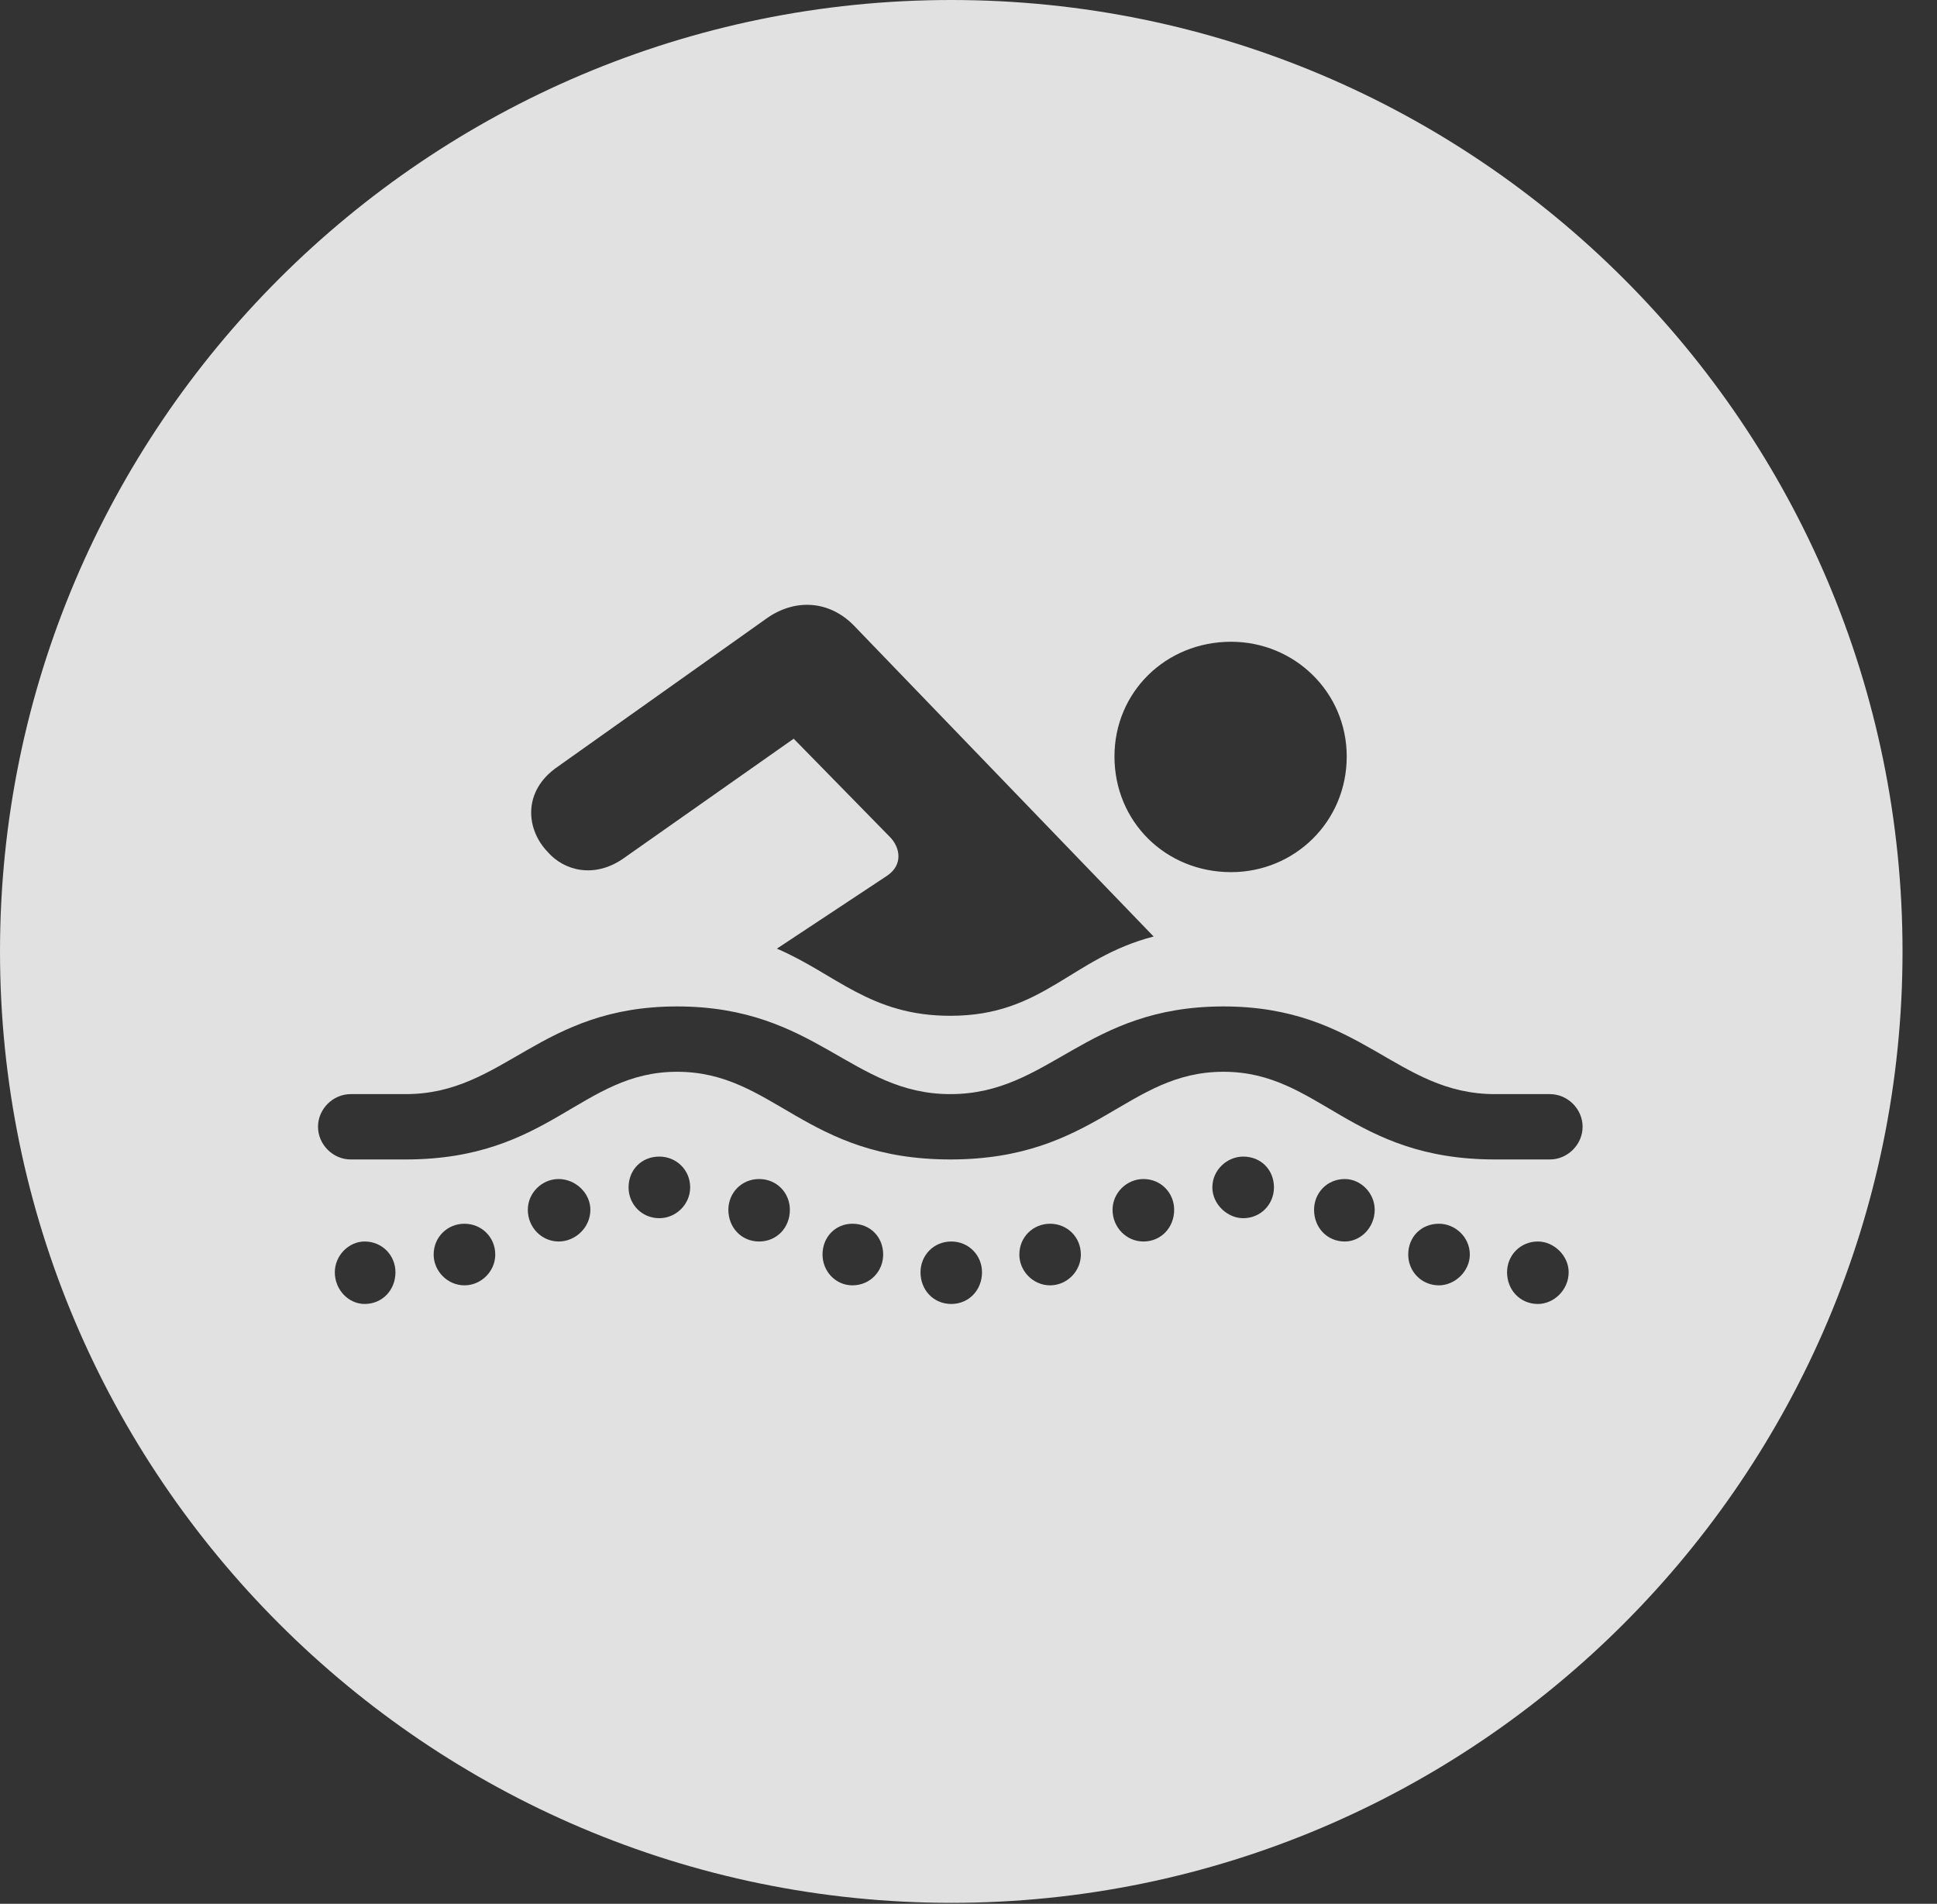<?xml version="1.0" encoding="UTF-8"?>
<!--Generator: Apple Native CoreSVG 326-->
<!DOCTYPE svg
PUBLIC "-//W3C//DTD SVG 1.1//EN"
       "http://www.w3.org/Graphics/SVG/1.1/DTD/svg11.dtd">
<svg version="1.1" xmlns="http://www.w3.org/2000/svg" xmlns:xlink="http://www.w3.org/1999/xlink" viewBox="0 0 20.283 19.932">
 <rect x="0" y="0" width="20.283" height="19.932" fill="#333333" stroke="none"/>
 <g>
  <rect height="19.932" opacity="0" width="20.283" x="0" y="0"/>
  <path d="M19.922 9.961C19.922 15.449 15.459 19.922 9.961 19.922C4.473 19.922 0 15.449 0 9.961C0 4.463 4.473 0 9.961 0C15.459 0 19.922 4.463 19.922 9.961ZM3.506 13.32C3.506 13.506 3.652 13.652 3.818 13.652C4.004 13.652 4.141 13.506 4.141 13.32C4.141 13.145 4.004 12.998 3.818 12.998C3.652 12.998 3.506 13.145 3.506 13.32ZM15.781 13.32C15.781 13.506 15.918 13.652 16.104 13.652C16.27 13.652 16.426 13.506 16.426 13.32C16.426 13.145 16.27 12.998 16.104 12.998C15.918 12.998 15.781 13.145 15.781 13.32ZM9.639 13.32C9.639 13.506 9.775 13.652 9.961 13.652C10.146 13.652 10.283 13.506 10.283 13.32C10.283 13.145 10.146 12.998 9.961 12.998C9.775 12.998 9.639 13.145 9.639 13.32ZM4.541 13.135C4.541 13.31 4.688 13.457 4.863 13.457C5.039 13.457 5.186 13.31 5.186 13.135C5.186 12.949 5.039 12.812 4.863 12.812C4.688 12.812 4.541 12.949 4.541 13.135ZM8.613 13.135C8.613 13.31 8.75 13.457 8.926 13.457C9.111 13.457 9.248 13.31 9.248 13.135C9.248 12.949 9.111 12.812 8.926 12.812C8.75 12.812 8.613 12.949 8.613 13.135ZM14.746 13.135C14.746 13.31 14.883 13.457 15.068 13.457C15.234 13.457 15.391 13.31 15.391 13.135C15.391 12.949 15.234 12.812 15.068 12.812C14.883 12.812 14.746 12.949 14.746 13.135ZM10.674 13.135C10.674 13.31 10.82 13.457 10.996 13.457C11.172 13.457 11.318 13.31 11.318 13.135C11.318 12.949 11.172 12.812 10.996 12.812C10.82 12.812 10.674 12.949 10.674 13.135ZM5.527 12.666C5.527 12.852 5.674 12.998 5.85 12.998C6.025 12.998 6.182 12.852 6.182 12.666C6.182 12.49 6.025 12.344 5.85 12.344C5.674 12.344 5.527 12.49 5.527 12.666ZM7.627 12.666C7.627 12.852 7.764 12.998 7.949 12.998C8.135 12.998 8.271 12.852 8.271 12.666C8.271 12.49 8.135 12.344 7.949 12.344C7.764 12.344 7.627 12.49 7.627 12.666ZM13.76 12.666C13.76 12.852 13.896 12.998 14.082 12.998C14.248 12.998 14.395 12.852 14.395 12.666C14.395 12.49 14.248 12.344 14.082 12.344C13.896 12.344 13.76 12.49 13.76 12.666ZM11.65 12.666C11.65 12.852 11.797 12.998 11.973 12.998C12.158 12.998 12.295 12.852 12.295 12.666C12.295 12.49 12.158 12.344 11.973 12.344C11.797 12.344 11.65 12.49 11.65 12.666ZM6.582 12.432C6.582 12.607 6.719 12.754 6.904 12.754C7.08 12.754 7.227 12.607 7.227 12.432C7.227 12.246 7.08 12.109 6.904 12.109C6.719 12.109 6.582 12.246 6.582 12.432ZM12.695 12.432C12.695 12.607 12.852 12.754 13.018 12.754C13.203 12.754 13.34 12.607 13.34 12.432C13.34 12.246 13.203 12.109 13.018 12.109C12.852 12.109 12.695 12.246 12.695 12.432ZM9.951 11.455C8.916 11.455 8.545 10.537 7.09 10.537C5.645 10.537 5.283 11.455 4.248 11.455L3.672 11.455C3.486 11.455 3.33 11.611 3.33 11.797C3.33 11.982 3.486 12.139 3.672 12.139L4.248 12.139C5.762 12.139 6.084 11.221 7.09 11.221C8.105 11.221 8.428 12.139 9.951 12.139C11.475 12.139 11.797 11.221 12.812 11.221C13.818 11.221 14.141 12.139 15.654 12.139L16.23 12.139C16.416 12.139 16.572 11.982 16.572 11.797C16.572 11.611 16.416 11.455 16.23 11.455L15.654 11.455C14.619 11.455 14.258 10.537 12.812 10.537C11.357 10.537 10.996 11.455 9.951 11.455ZM8.027 6.475L5.84 8.027C5.469 8.281 5.508 8.682 5.732 8.916C5.908 9.121 6.23 9.199 6.533 8.984L8.311 7.734L9.316 8.76C9.424 8.867 9.463 9.053 9.287 9.17L8.135 9.932C8.75 10.195 9.111 10.635 9.951 10.635C10.928 10.635 11.211 10.029 12.08 9.805L8.945 6.553C8.691 6.289 8.33 6.26 8.027 6.475ZM11.67 7.92C11.67 8.604 12.207 9.131 12.891 9.131C13.555 9.131 14.102 8.604 14.102 7.92C14.102 7.246 13.555 6.719 12.891 6.719C12.207 6.719 11.67 7.246 11.67 7.92Z" fill="white" fill-opacity="0.85"/>
 </g>
</svg>
